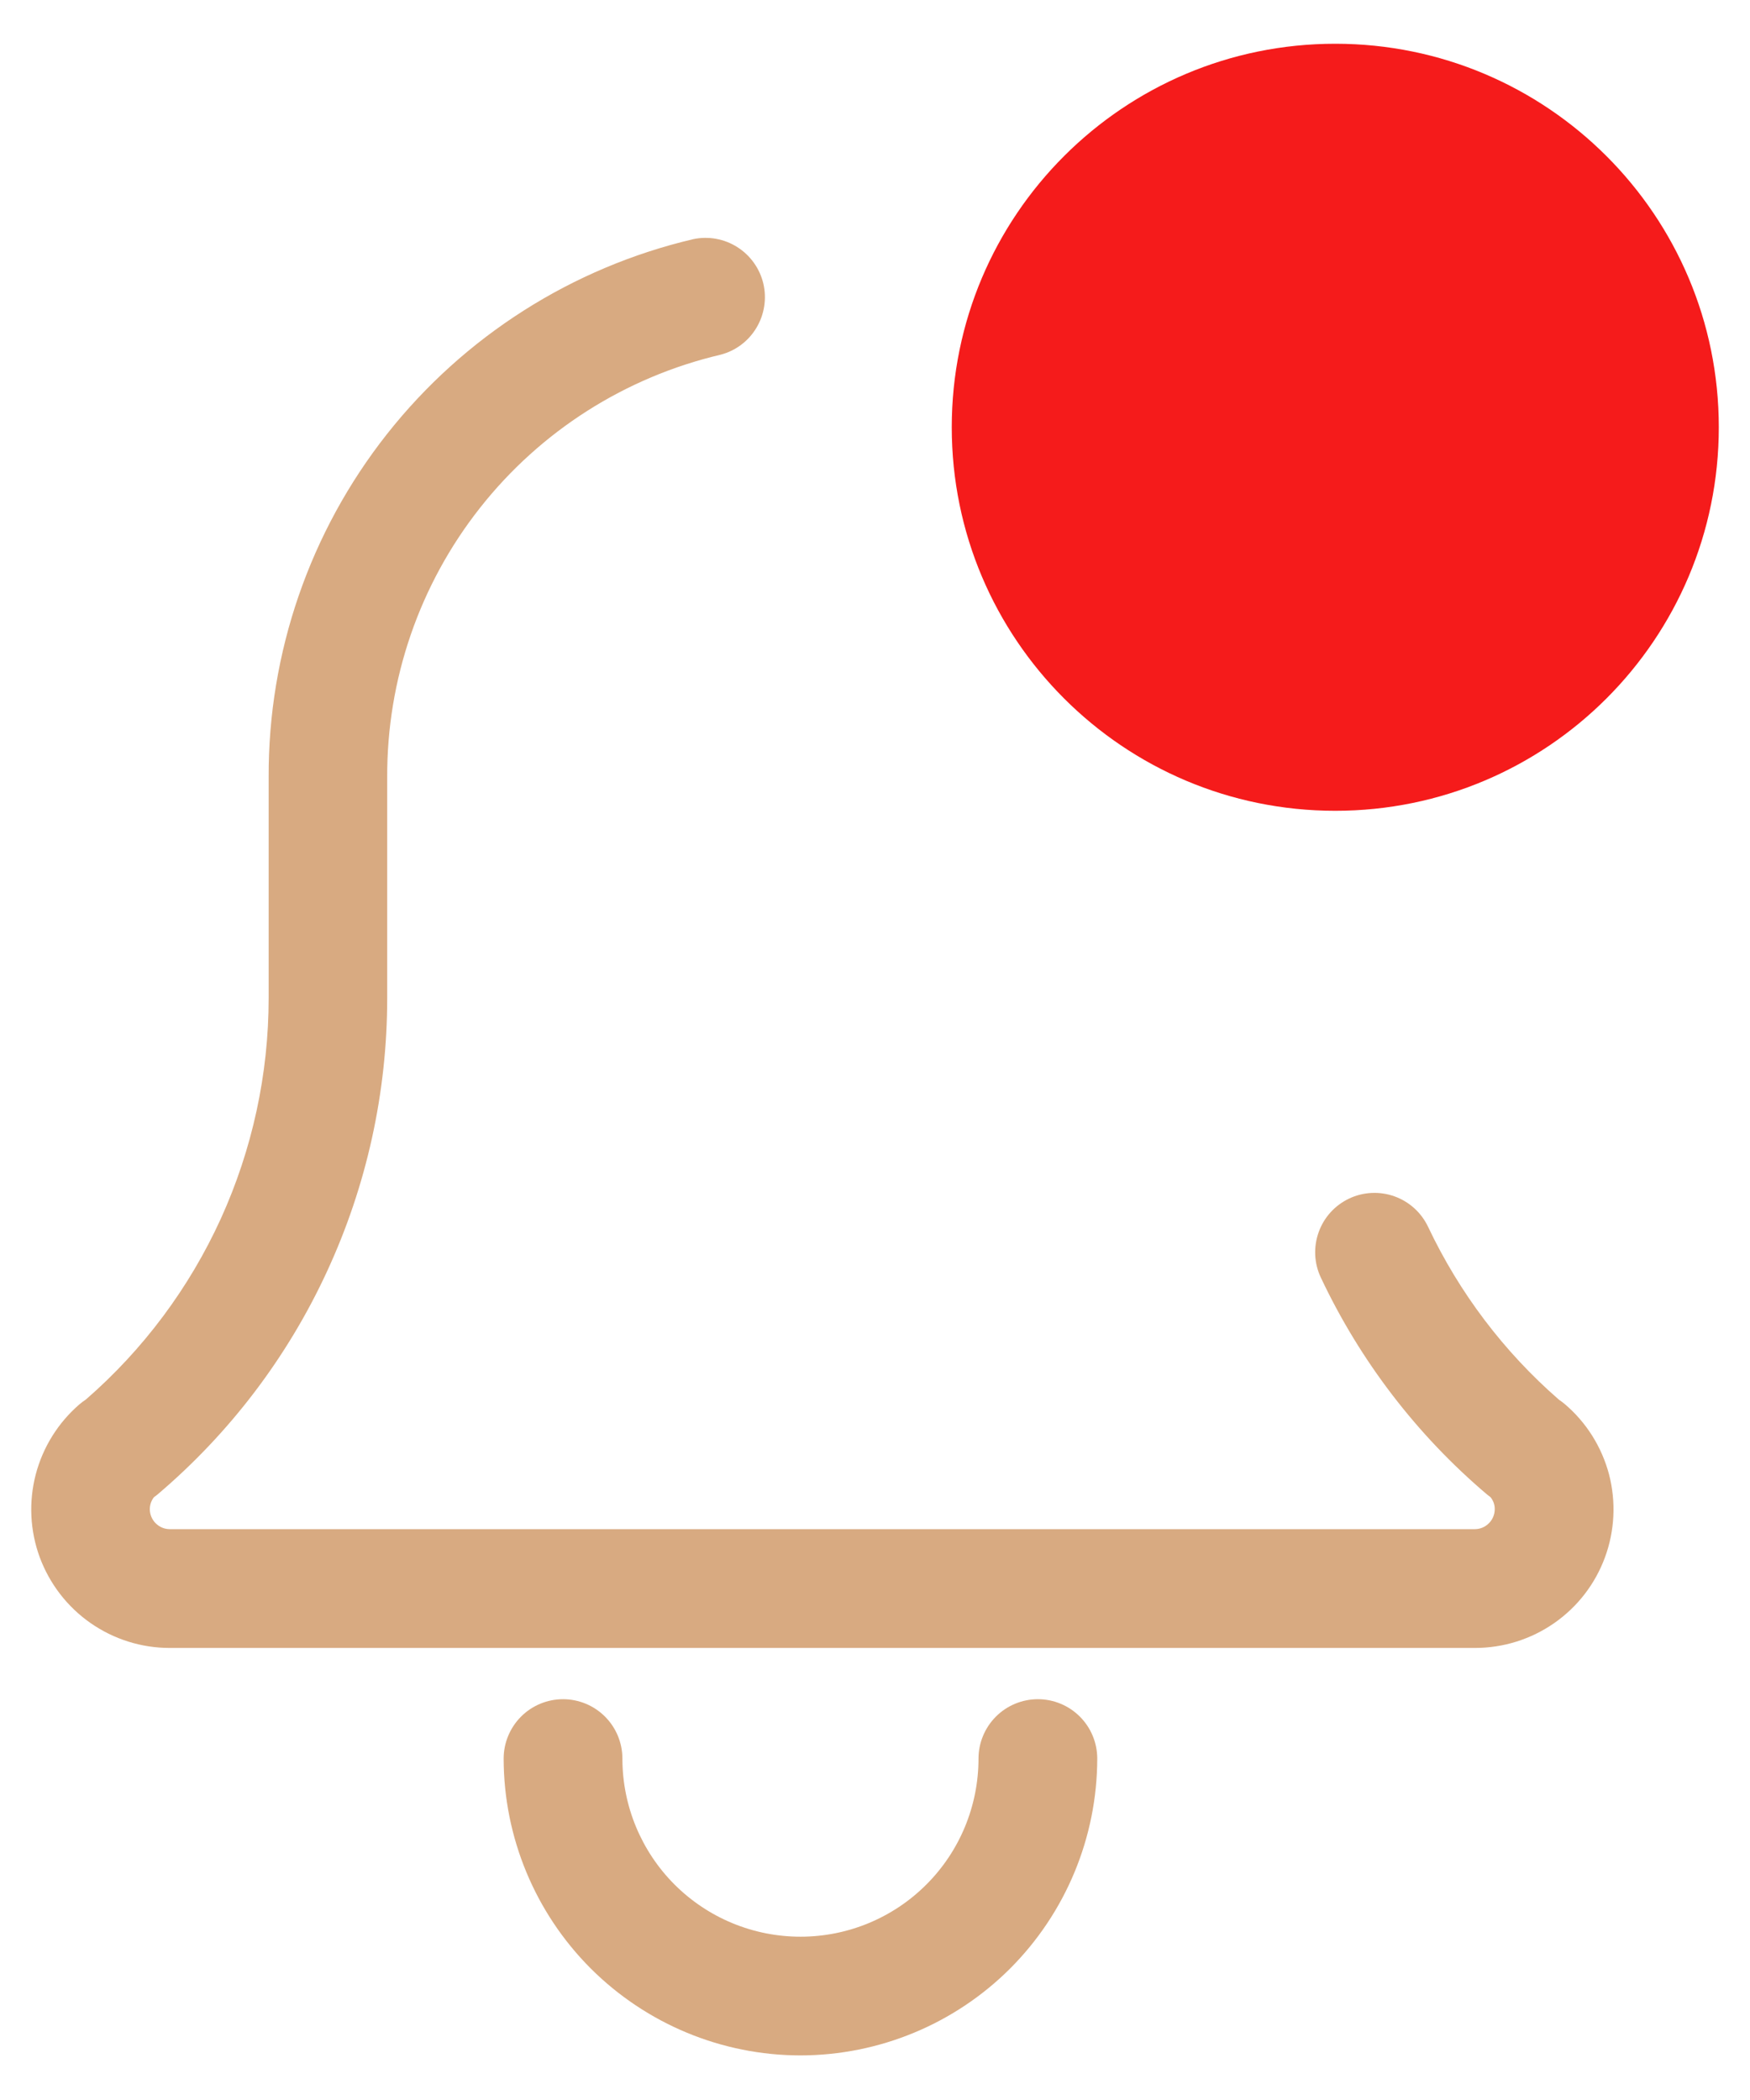 <svg width="35" height="42" viewBox="0 0 35 42" fill="none" xmlns="http://www.w3.org/2000/svg">
<path d="M16.008 41.108C14.435 41.107 12.927 40.48 11.813 39.368C10.702 38.255 10.075 36.746 10.073 35.172C10.073 34.857 10.199 34.555 10.421 34.332C10.643 34.11 10.945 33.984 11.261 33.984C11.576 33.984 11.878 34.11 12.1 34.332C12.323 34.555 12.448 34.857 12.448 35.172C12.448 36.117 12.824 37.023 13.491 37.691C14.16 38.359 15.064 38.734 16.01 38.734C16.954 38.734 17.86 38.359 18.527 37.691C19.196 37.023 19.57 36.117 19.57 35.172C19.57 34.857 19.696 34.555 19.918 34.332C20.14 34.11 20.442 33.984 20.758 33.984C21.073 33.984 21.375 34.11 21.597 34.332C21.82 34.555 21.945 34.857 21.945 35.172C21.943 36.746 21.316 38.255 20.205 39.368C19.092 40.481 17.581 41.107 16.008 41.108Z" fill="#D8AA81"/>
<path d="M29.5 32.959H3.393C2.827 32.959 2.276 32.785 1.811 32.461C1.347 32.138 0.994 31.68 0.796 31.149C0.6 30.618 0.572 30.04 0.714 29.492C0.857 28.944 1.163 28.453 1.592 28.084C1.632 28.05 1.676 28.018 1.719 27.989C2.867 26.991 3.786 25.757 4.417 24.373C5.046 22.988 5.373 21.484 5.373 19.963V15.547C5.363 13.056 6.197 10.636 7.74 8.681C9.282 6.727 11.441 5.353 13.865 4.783C14.169 4.719 14.484 4.776 14.746 4.942C15.008 5.108 15.195 5.37 15.267 5.672C15.337 5.973 15.288 6.291 15.128 6.557C14.969 6.823 14.712 7.016 14.412 7.094C12.508 7.541 10.812 8.62 9.602 10.155C8.39 11.69 7.736 13.591 7.744 15.547V19.963C7.744 21.852 7.333 23.718 6.539 25.432C5.747 27.147 4.59 28.668 3.15 29.89C3.125 29.909 3.106 29.926 3.08 29.943C3.024 30.013 2.996 30.099 2.996 30.188C2.998 30.293 3.04 30.392 3.114 30.466C3.188 30.54 3.287 30.582 3.391 30.583H29.5C29.605 30.582 29.703 30.54 29.777 30.466C29.852 30.392 29.893 30.293 29.895 30.188C29.897 30.099 29.867 30.012 29.81 29.943L29.741 29.89C28.335 28.698 27.203 27.218 26.417 25.552C26.282 25.267 26.267 24.941 26.373 24.645C26.478 24.348 26.698 24.106 26.983 23.971C27.266 23.837 27.593 23.821 27.889 23.927C28.185 24.033 28.427 24.252 28.562 24.537C29.187 25.857 30.076 27.034 31.178 27.993C31.219 28.021 31.259 28.051 31.297 28.083C31.729 28.45 32.036 28.941 32.181 29.489C32.323 30.037 32.295 30.616 32.099 31.148C31.903 31.68 31.55 32.138 31.084 32.462C30.619 32.786 30.066 32.959 29.5 32.959Z" fill="#D8AA81"/>
<path d="M26.705 16.216C30.942 16.216 34.376 12.782 34.376 8.545C34.376 4.309 30.942 0.875 26.705 0.875C22.469 0.875 19.035 4.309 19.035 8.545C19.035 12.782 22.469 16.216 26.705 16.216Z" fill="#F51B1B"/>
</svg>
